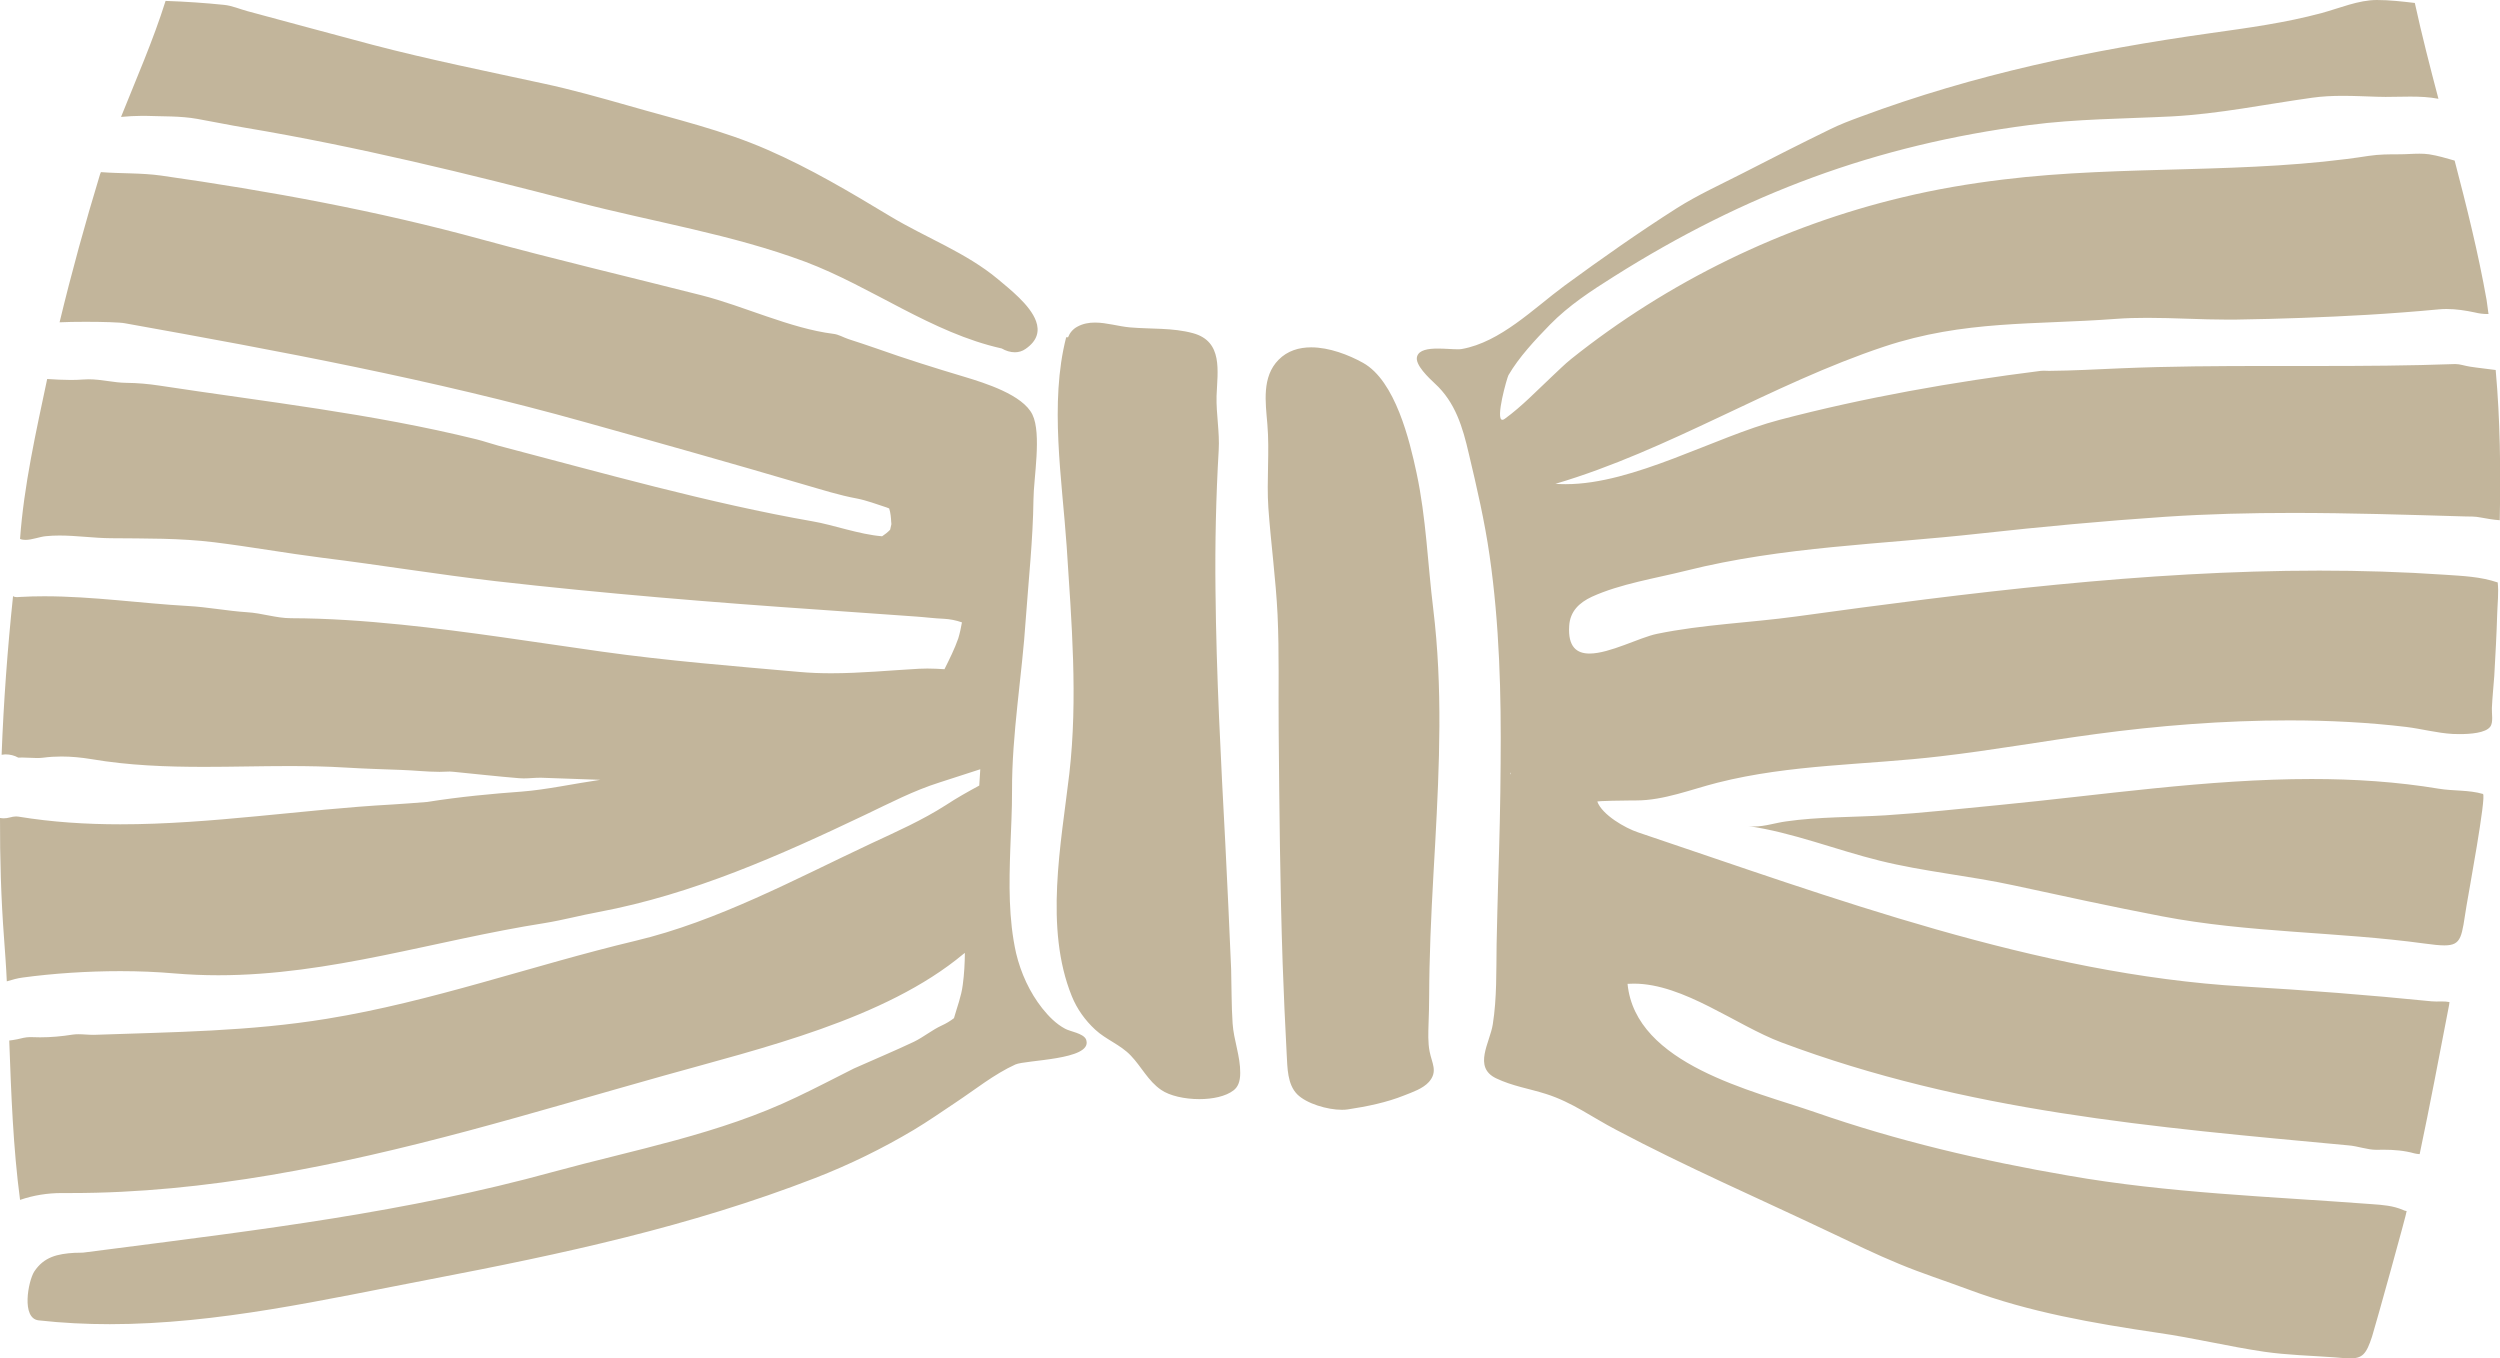 <svg version="1.1" id="图层_1" x="0px" y="0px" width="49.223px" height="26.747px" viewBox="0 0 49.223 26.747" enable-background="new 0 0 49.223 26.747" xml:space="preserve" xmlns="http://www.w3.org/2000/svg" xmlns:xlink="http://www.w3.org/1999/xlink" xmlns:xml="http://www.w3.org/XML/1998/namespace">
  <path fill="#C2B59B" d="M48.626,7.218c-0.095-0.014-0.189-0.05-0.281-0.05c-0.003,0-0.006,0-0.009,0
	c-0.896,0.033-1.794,0.038-2.691,0.038c-0.326,0-0.652,0-0.979,0c-0.974,0-1.948,0.005-2.919,0.046
	c-0.466,0.02-0.932,0.046-1.4,0.05c-0.037,0-0.075-0.003-0.111-0.003c-0.019,0-0.037,0.001-0.055,0.003
	c-1.73,0.218-3.464,0.523-5.145,0.965c-1.273,0.334-2.867,1.266-4.207,1.266c-0.069,0-0.137-0.002-0.204-0.007
	c2.241-0.661,4.253-1.963,6.474-2.702c1.575-0.523,2.95-0.425,4.553-0.545c0.209-0.016,0.418-0.021,0.628-0.021
	c0.524,0,1.053,0.035,1.578,0.035c0.063,0,0.127,0,0.19-0.001c0.853-0.013,1.707-0.044,2.557-0.093
	c0.473-0.028,0.945-0.064,1.414-0.108c0.051-0.005,0.102-0.007,0.152-0.007c0.188,0,0.374,0.029,0.558,0.068
	c0.08,0.02,0.163,0.031,0.245,0.031c0.008,0,0.016,0,0.023,0c-0.013-0.094-0.024-0.186-0.038-0.278
	c-0.164-0.924-0.391-1.834-0.629-2.743c-0.166-0.048-0.331-0.097-0.503-0.124c-0.063-0.009-0.126-0.012-0.191-0.012
	c-0.129,0-0.262,0.012-0.393,0.012c-0.203,0-0.397,0-0.604,0.031c-2.372,0.37-4.814,0.173-7.201,0.466
	c-0.666,0.081-1.323,0.192-1.975,0.349c-2.366,0.563-4.626,1.665-6.528,3.184c-0.131,0.105-0.249,0.226-0.373,0.34
	c-0.302,0.283-0.597,0.593-0.934,0.838c-0.019,0.014-0.034,0.02-0.047,0.02c-0.145,0,0.092-0.83,0.119-0.878
	c0.206-0.356,0.532-0.702,0.817-0.995c0.376-0.384,0.813-0.667,1.257-0.947c2.585-1.631,5.156-2.59,8.182-2.984
	c0.924-0.122,1.868-0.123,2.804-0.17c0.938-0.05,1.837-0.239,2.766-0.368c0.199-0.028,0.399-0.037,0.6-0.037
	c0.227,0,0.453,0.011,0.68,0.018c0.055,0.002,0.109,0.003,0.165,0.003c0.161,0,0.324-0.006,0.487-0.006
	c0.187,0,0.373,0.008,0.553,0.043c-0.165-0.627-0.327-1.254-0.465-1.887C47.293,0.029,47.047,0,46.799,0
	c-0.363,0-0.734,0.161-1.085,0.256c-0.722,0.195-1.448,0.292-2.186,0.396c-2.38,0.335-4.644,0.809-6.894,1.646
	c-0.204,0.075-0.411,0.153-0.604,0.249c-0.575,0.28-1.144,0.569-1.712,0.861c-0.435,0.223-0.886,0.427-1.302,0.69
	c-0.756,0.481-1.49,0.999-2.215,1.529c-0.601,0.444-1.26,1.111-2.021,1.245c-0.021,0.004-0.05,0.005-0.081,0.005
	c-0.104,0-0.25-0.014-0.39-0.014c-0.19,0-0.368,0.027-0.407,0.154c-0.054,0.161,0.241,0.432,0.348,0.533
	c0.406,0.37,0.551,0.868,0.67,1.383c0.158,0.665,0.313,1.335,0.409,2.008c0.195,1.35,0.23,2.728,0.217,4.089
	c-0.004,0.769-0.023,1.533-0.048,2.304c-0.01,0.419-0.024,0.84-0.031,1.259c-0.008,0.525,0.007,1.053-0.075,1.574
	c-0.056,0.363-0.394,0.843,0.065,1.064c0.322,0.154,0.646,0.201,0.983,0.308c0.517,0.164,0.907,0.46,1.384,0.708
	c1.371,0.727,2.808,1.35,4.211,2.017c0.45,0.213,0.896,0.432,1.359,0.622c0.444,0.185,0.906,0.333,1.36,0.502
	c1.201,0.449,2.472,0.667,3.734,0.854c0.701,0.1,1.393,0.27,2.094,0.373c0.456,0.066,0.921,0.076,1.38,0.11
	c0.128,0.01,0.228,0.02,0.311,0.02c0.238,0,0.317-0.078,0.431-0.43c0.066-0.207,0.694-2.468,0.681-2.47
	c-0.026-0.005-0.048-0.009-0.07-0.021c-0.195-0.085-0.4-0.1-0.61-0.115c-1.982-0.15-4.021-0.217-5.983-0.563
	c-1.693-0.291-3.36-0.681-4.987-1.248c-1.215-0.422-3.536-0.937-3.69-2.527c0.041-0.003,0.082-0.004,0.124-0.004
	c0.981,0,2.015,0.823,2.905,1.157c3.643,1.366,7.328,1.669,11.161,2.027c0.188,0.014,0.372,0.088,0.556,0.088
	c0.002,0,0.003,0,0.004,0c0.044-0.001,0.087-0.002,0.13-0.002c0.21,0,0.414,0.016,0.616,0.073c0.034,0.009,0.066,0.011,0.1,0.014
	c0.204-0.964,0.385-1.93,0.569-2.881c0.007-0.037,0.016-0.075,0.018-0.113c-0.048-0.01-0.097-0.012-0.147-0.012
	c-0.038,0-0.078,0.001-0.116,0.001c-0.03,0-0.061-0.001-0.091-0.004c-1.241-0.125-2.457-0.219-3.704-0.292
	c-4.055-0.236-8.097-1.749-11.914-3.033c-0.259-0.085-0.712-0.348-0.806-0.607c-0.008-0.014,0.543-0.023,0.694-0.023
	c0.018,0,0.03,0,0.035,0c0.013,0,0.026,0,0.039,0c0.541,0,1.082-0.219,1.601-0.35c1.446-0.366,2.907-0.344,4.386-0.519
	c1.025-0.119,2.038-0.301,3.061-0.438c1.203-0.163,2.514-0.269,3.803-0.269c0.787,0,1.566,0.04,2.308,0.129
	c0.306,0.038,0.605,0.12,0.912,0.138c0.035,0.001,0.084,0.003,0.138,0.003c0.209,0,0.513-0.021,0.604-0.146
	c0.064-0.084,0.027-0.266,0.032-0.364c0.009-0.21,0.032-0.418,0.047-0.631c0.023-0.408,0.046-0.819,0.058-1.231
	c0.006-0.2,0.032-0.414,0.01-0.614c-0.346-0.116-0.683-0.127-1.045-0.152c-0.82-0.056-1.643-0.081-2.468-0.081
	c-3.442,0-6.91,0.436-10.299,0.903c-0.913,0.125-1.837,0.156-2.741,0.342c-0.344,0.071-0.933,0.388-1.328,0.388
	c-0.253,0-0.427-0.131-0.401-0.543c0.017-0.29,0.199-0.459,0.446-0.575c0.561-0.256,1.26-0.364,1.857-0.514
	c1.91-0.479,3.839-0.514,5.781-0.731c1.218-0.134,2.438-0.248,3.655-0.33c0.838-0.056,1.672-0.076,2.504-0.076
	c1.129,0,2.254,0.036,3.385,0.069c0.104,0.002,0.21-0.001,0.313,0.02c0.127,0.023,0.254,0.046,0.381,0.055
	c0.02-0.988,0.009-1.974-0.08-2.958C48.968,7.261,48.795,7.245,48.626,7.218z M29.748,15.213c0,0.013-0.002,0.023-0.004,0.039
	c0-0.011-0.006-0.023-0.008-0.03C29.741,15.218,29.744,15.215,29.748,15.213z M17.534,4.262c0.69,0.415,1.491,0.713,2.115,1.235
	c0.225,0.19,0.635,0.507,0.75,0.827c0.068,0.189,0.034,0.381-0.208,0.547c-0.064,0.045-0.137,0.065-0.21,0.065
	c-0.088,0-0.179-0.029-0.258-0.075c-1.379-0.307-2.556-1.213-3.868-1.707c-1.452-0.542-2.994-0.784-4.493-1.175
	C9.203,3.418,7.033,2.885,4.834,2.516c-0.319-0.053-0.638-0.12-0.949-0.175c-0.334-0.06-0.682-0.047-1.026-0.06
	c-0.021,0-0.043,0-0.063,0c-0.138,0-0.272,0.008-0.413,0.021c0.293-0.733,0.633-1.507,0.877-2.284
	c0.385,0.013,0.772,0.039,1.152,0.078C4.568,0.111,4.722,0.18,4.876,0.221c0.82,0.221,1.64,0.443,2.459,0.661
	c1.113,0.292,2.234,0.517,3.356,0.761c0.568,0.121,1.128,0.28,1.689,0.439c0.914,0.264,1.851,0.481,2.727,0.865
	C15.952,3.314,16.746,3.787,17.534,4.262z M2.161,26.072c-0.465,0-0.933-0.023-1.399-0.075c-0.347-0.037-0.207-0.771-0.089-0.959
	c0.191-0.291,0.457-0.351,0.797-0.371c0.056-0.002,0.111,0,0.168-0.004c0.181-0.023,0.358-0.047,0.537-0.069
	c2.948-0.38,5.83-0.727,8.706-1.518c1.615-0.442,3.285-0.744,4.807-1.476c0.378-0.179,0.748-0.373,1.122-0.561
	c0.012-0.005,0.024-0.011,0.036-0.016c0.386-0.172,0.774-0.334,1.15-0.512c0.19-0.093,0.356-0.232,0.543-0.318
	c0.091-0.041,0.169-0.089,0.244-0.146c0.06-0.215,0.145-0.429,0.173-0.656c0.03-0.219,0.039-0.423,0.042-0.629
	c-0.009,0.006-0.02,0.013-0.029,0.021c-1.544,1.289-3.994,1.86-5.893,2.394c-1.292,0.362-2.575,0.744-3.868,1.09
	c-2.554,0.682-5.155,1.223-7.809,1.223c-0.046,0-0.093,0-0.14,0c-0.015,0-0.028,0-0.042,0c-0.282,0-0.558,0.044-0.822,0.135
	c-0.137-1.033-0.175-2.093-0.213-3.138c0.042-0.005,0.091-0.011,0.159-0.025c0.081-0.019,0.165-0.042,0.247-0.042
	c0.007,0,0.015,0,0.021,0c0.061,0.003,0.121,0.004,0.181,0.004c0.213,0,0.424-0.019,0.637-0.053
	c0.039-0.006,0.078-0.008,0.118-0.008c0.095,0,0.192,0.012,0.289,0.012c0.016,0,0.031,0,0.047-0.001
	c1.53-0.054,3.033-0.066,4.554-0.315c2.064-0.335,4.046-1.051,6.08-1.536c1.609-0.383,3.151-1.218,4.638-1.916
	c0.501-0.234,1.004-0.456,1.472-0.756c0.212-0.14,0.433-0.263,0.656-0.384c0.008-0.106,0.012-0.215,0.02-0.321
	c-0.268,0.086-0.537,0.175-0.8,0.259c-0.511,0.161-0.981,0.407-1.462,0.636c-1.688,0.804-3.397,1.566-5.249,1.915
	c-0.353,0.064-0.706,0.16-1.063,0.218c-2.183,0.343-4.224,1.028-6.428,1.028c-0.288,0-0.579-0.012-0.873-0.037
	c-0.335-0.029-0.692-0.044-1.055-0.044c-0.653,0-1.325,0.045-1.923,0.126c-0.104,0.013-0.207,0.043-0.314,0.075
	c-0.012-0.285-0.034-0.565-0.054-0.847C0.02,17.688-0.002,16.898,0,16.105c0.024,0.004,0.049,0.007,0.073,0.007
	c0.04,0,0.082-0.006,0.125-0.018c0.037-0.01,0.079-0.019,0.12-0.019c0.016,0,0.031,0.001,0.046,0.004
	c0.663,0.109,1.333,0.151,2.006,0.151c1.788,0,3.597-0.294,5.354-0.39c0.218-0.013,0.449-0.031,0.687-0.05
	c0.645-0.103,1.295-0.163,1.861-0.204c0.484-0.037,1.023-0.156,1.548-0.232c-0.389-0.015-0.773-0.029-1.162-0.041
	c-0.01,0-0.02,0-0.029,0c-0.106,0-0.212,0.013-0.318,0.013c-0.03,0-0.062-0.001-0.092-0.004c-0.432-0.035-0.86-0.084-1.291-0.126
	c-0.023-0.003-0.048-0.005-0.072-0.005c-0.012,0-0.023,0-0.034,0.001c-0.057,0.003-0.112,0.005-0.167,0.005
	c-0.253,0-0.504-0.03-0.756-0.038c-0.362-0.013-0.725-0.024-1.086-0.046c-0.374-0.023-0.749-0.03-1.125-0.03
	c-0.554,0-1.11,0.016-1.665,0.016c-0.744,0-1.488-0.027-2.227-0.153c-0.196-0.032-0.391-0.051-0.586-0.051
	c-0.118,0-0.238,0.007-0.359,0.023c-0.04,0.005-0.081,0.007-0.122,0.007c-0.096,0-0.192-0.01-0.289-0.01
	c-0.026,0-0.053,0-0.08,0.002c-0.075-0.042-0.161-0.064-0.25-0.064c-0.002,0-0.005,0-0.008,0c-0.021,0.002-0.046,0.007-0.07,0.008
	c0.039-1.043,0.116-2.085,0.225-3.124c0.022,0.016,0.05,0.02,0.078,0.02c0.021,0,0.043-0.002,0.063-0.004
	c0.156-0.009,0.314-0.013,0.473-0.013c0.954,0,1.92,0.141,2.824,0.191c0.391,0.021,0.779,0.098,1.167,0.123
	c0.297,0.017,0.575,0.118,0.869,0.118c0.724,0.002,1.446,0.053,2.167,0.126c1.319,0.134,2.63,0.346,3.945,0.531
	c1.294,0.182,2.598,0.286,3.9,0.401c0.208,0.019,0.416,0.026,0.624,0.026c0.579,0,1.154-0.057,1.73-0.089
	c0.055-0.003,0.108-0.004,0.162-0.004c0.113,0,0.226,0.006,0.337,0.013c0.099-0.199,0.2-0.4,0.272-0.607
	c0.031-0.102,0.054-0.211,0.072-0.315c-0.117-0.041-0.236-0.065-0.361-0.071c-0.184-0.007-0.363-0.032-0.546-0.044
	c-0.625-0.045-1.242-0.087-1.865-0.132c-2.135-0.146-4.282-0.322-6.405-0.564c-1.138-0.131-2.292-0.322-3.417-0.461
	c-0.71-0.09-1.415-0.217-2.125-0.305c-0.684-0.084-1.352-0.073-2.035-0.08c-0.338-0.002-0.676-0.053-1.015-0.053
	c-0.089,0-0.18,0.004-0.27,0.013c-0.118,0.011-0.27,0.073-0.4,0.073c-0.037,0-0.073-0.005-0.106-0.019
	c0.075-1.051,0.317-2.12,0.534-3.149c0.155,0.01,0.311,0.019,0.466,0.019c0.083,0,0.164-0.003,0.246-0.009
	C1.675,7.47,1.71,7.468,1.745,7.468c0.253,0,0.497,0.068,0.745,0.07c0.217,0.002,0.429,0.021,0.641,0.053
	c2.108,0.322,4.173,0.547,6.255,1.06c0.142,0.036,0.28,0.084,0.423,0.123c2.038,0.534,4.165,1.137,6.192,1.491
	c0.396,0.067,0.917,0.258,1.367,0.294c0.059-0.038,0.112-0.081,0.158-0.129c0.01-0.036,0.018-0.071,0.024-0.106
	c0-0.016,0-0.034-0.003-0.045c-0.004-0.084-0.012-0.183-0.04-0.268c-0.018-0.008-0.034-0.015-0.051-0.02
	c-0.192-0.062-0.384-0.136-0.581-0.175c-0.354-0.065-0.691-0.174-1.036-0.273c-1.44-0.424-2.887-0.831-4.334-1.235
	C8.524,7.473,5.509,6.912,2.46,6.365C2.367,6.346,2.021,6.336,1.688,6.336c-0.193,0-0.382,0.003-0.515,0.01
	C1.409,5.367,1.677,4.394,1.97,3.431c0.005-0.013,0.013-0.028,0.017-0.042C2.382,3.42,2.779,3.402,3.172,3.457
	c2.116,0.301,4.263,0.694,6.323,1.26c1.433,0.391,2.873,0.73,4.313,1.096c0.835,0.212,1.753,0.654,2.6,0.76
	c0.102,0.011,0.194,0.069,0.298,0.104c0.182,0.061,0.371,0.119,0.554,0.185c0.58,0.206,1.142,0.382,1.734,0.559
	c0.396,0.12,1.143,0.351,1.333,0.741c0.186,0.38,0.023,1.26,0.021,1.677c-0.01,0.783-0.095,1.565-0.151,2.342
	c-0.073,1.122-0.275,2.265-0.271,3.39c0.002,0.379-0.021,0.759-0.034,1.137c-0.024,0.687-0.037,1.385,0.114,2.06
	c0.094,0.392,0.267,0.771,0.516,1.086c0.125,0.156,0.269,0.305,0.449,0.401c0.099,0.056,0.354,0.087,0.412,0.209
	c0.004,0.007,0.004,0.017,0.007,0.024c0.105,0.384-1.196,0.379-1.398,0.471c-0.417,0.19-0.792,0.494-1.174,0.747
	c-0.274,0.183-0.547,0.373-0.829,0.542c-0.62,0.369-1.267,0.685-1.938,0.946c-2.475,0.96-4.981,1.496-7.574,1.993
	C6.388,25.587,4.288,26.072,2.161,26.072z M28.127,20.157c-0.005,0.176-0.014,0.369,0.021,0.547c0.044,0.23,0.167,0.391-0.013,0.598
	c-0.121,0.134-0.324,0.201-0.485,0.265c-0.351,0.141-0.735,0.219-1.111,0.276c-0.036,0.006-0.076,0.008-0.119,0.008
	c-0.287,0-0.695-0.122-0.878-0.304c-0.197-0.199-0.193-0.525-0.208-0.787c-0.032-0.599-0.059-1.197-0.08-1.797
	c-0.051-1.525-0.065-3.057-0.078-4.585c-0.008-0.757,0.013-1.515-0.022-2.275c-0.034-0.702-0.131-1.4-0.181-2.103
	c-0.037-0.549,0.027-1.102-0.02-1.651c-0.036-0.427-0.111-0.929,0.221-1.265c0.175-0.178,0.402-0.245,0.642-0.245
	c0.355,0,0.739,0.148,1.021,0.305c0.636,0.354,0.918,1.53,1.055,2.174c0.188,0.879,0.218,1.782,0.327,2.669
	c0.189,1.553,0.122,3.081,0.039,4.612c-0.046,0.816-0.095,1.635-0.112,2.454C28.137,19.42,28.143,19.791,28.127,20.157z
	 M39.658,17.434c-0.879-0.192-1.776-0.271-2.653-0.489c-0.849-0.21-1.715-0.556-2.582-0.68c0.038,0.005,0.078,0.008,0.116,0.008
	c0.21,0,0.418-0.072,0.626-0.1c0.631-0.092,1.321-0.081,1.958-0.12c0.749-0.048,1.485-0.13,2.232-0.202
	c2.011-0.195,4.104-0.513,6.157-0.513c0.845,0,1.683,0.054,2.506,0.191c0.29,0.048,0.586,0.021,0.869,0.103
	c0.075,0.024-0.291,1.999-0.322,2.193c-0.099,0.611-0.086,0.789-0.438,0.789c-0.097,0-0.222-0.014-0.385-0.036
	c-1.724-0.236-3.46-0.208-5.18-0.538C41.59,17.854,40.624,17.643,39.658,17.434z M24.126,16.619c0.041,0.821,0.08,1.641,0.114,2.461
	c0.01,0.356,0.005,0.715,0.029,1.07c0.021,0.327,0.153,0.644,0.15,0.975c0,0.177-0.048,0.279-0.131,0.343
	c-0.153,0.119-0.412,0.173-0.674,0.173c-0.29,0-0.585-0.066-0.752-0.182c-0.256-0.174-0.388-0.458-0.598-0.676
	c-0.204-0.215-0.489-0.313-0.701-0.511c-0.199-0.184-0.358-0.406-0.46-0.658c-0.543-1.339-0.211-3-0.049-4.38
	c0.171-1.487,0.044-2.986-0.052-4.475c-0.09-1.312-0.342-2.827-0.01-4.118c0.012,0,0.024,0,0.037,0
	c0.033-0.086,0.094-0.161,0.181-0.208c0.113-0.062,0.229-0.082,0.35-0.082c0.227,0,0.461,0.075,0.688,0.095
	c0.414,0.036,0.837,0.004,1.241,0.114c0.596,0.163,0.482,0.747,0.464,1.236c-0.009,0.358,0.063,0.711,0.042,1.069
	c-0.053,0.917-0.074,1.837-0.063,2.755C23.948,13.289,24.038,14.954,24.126,16.619z" class="color c1"/>
</svg>